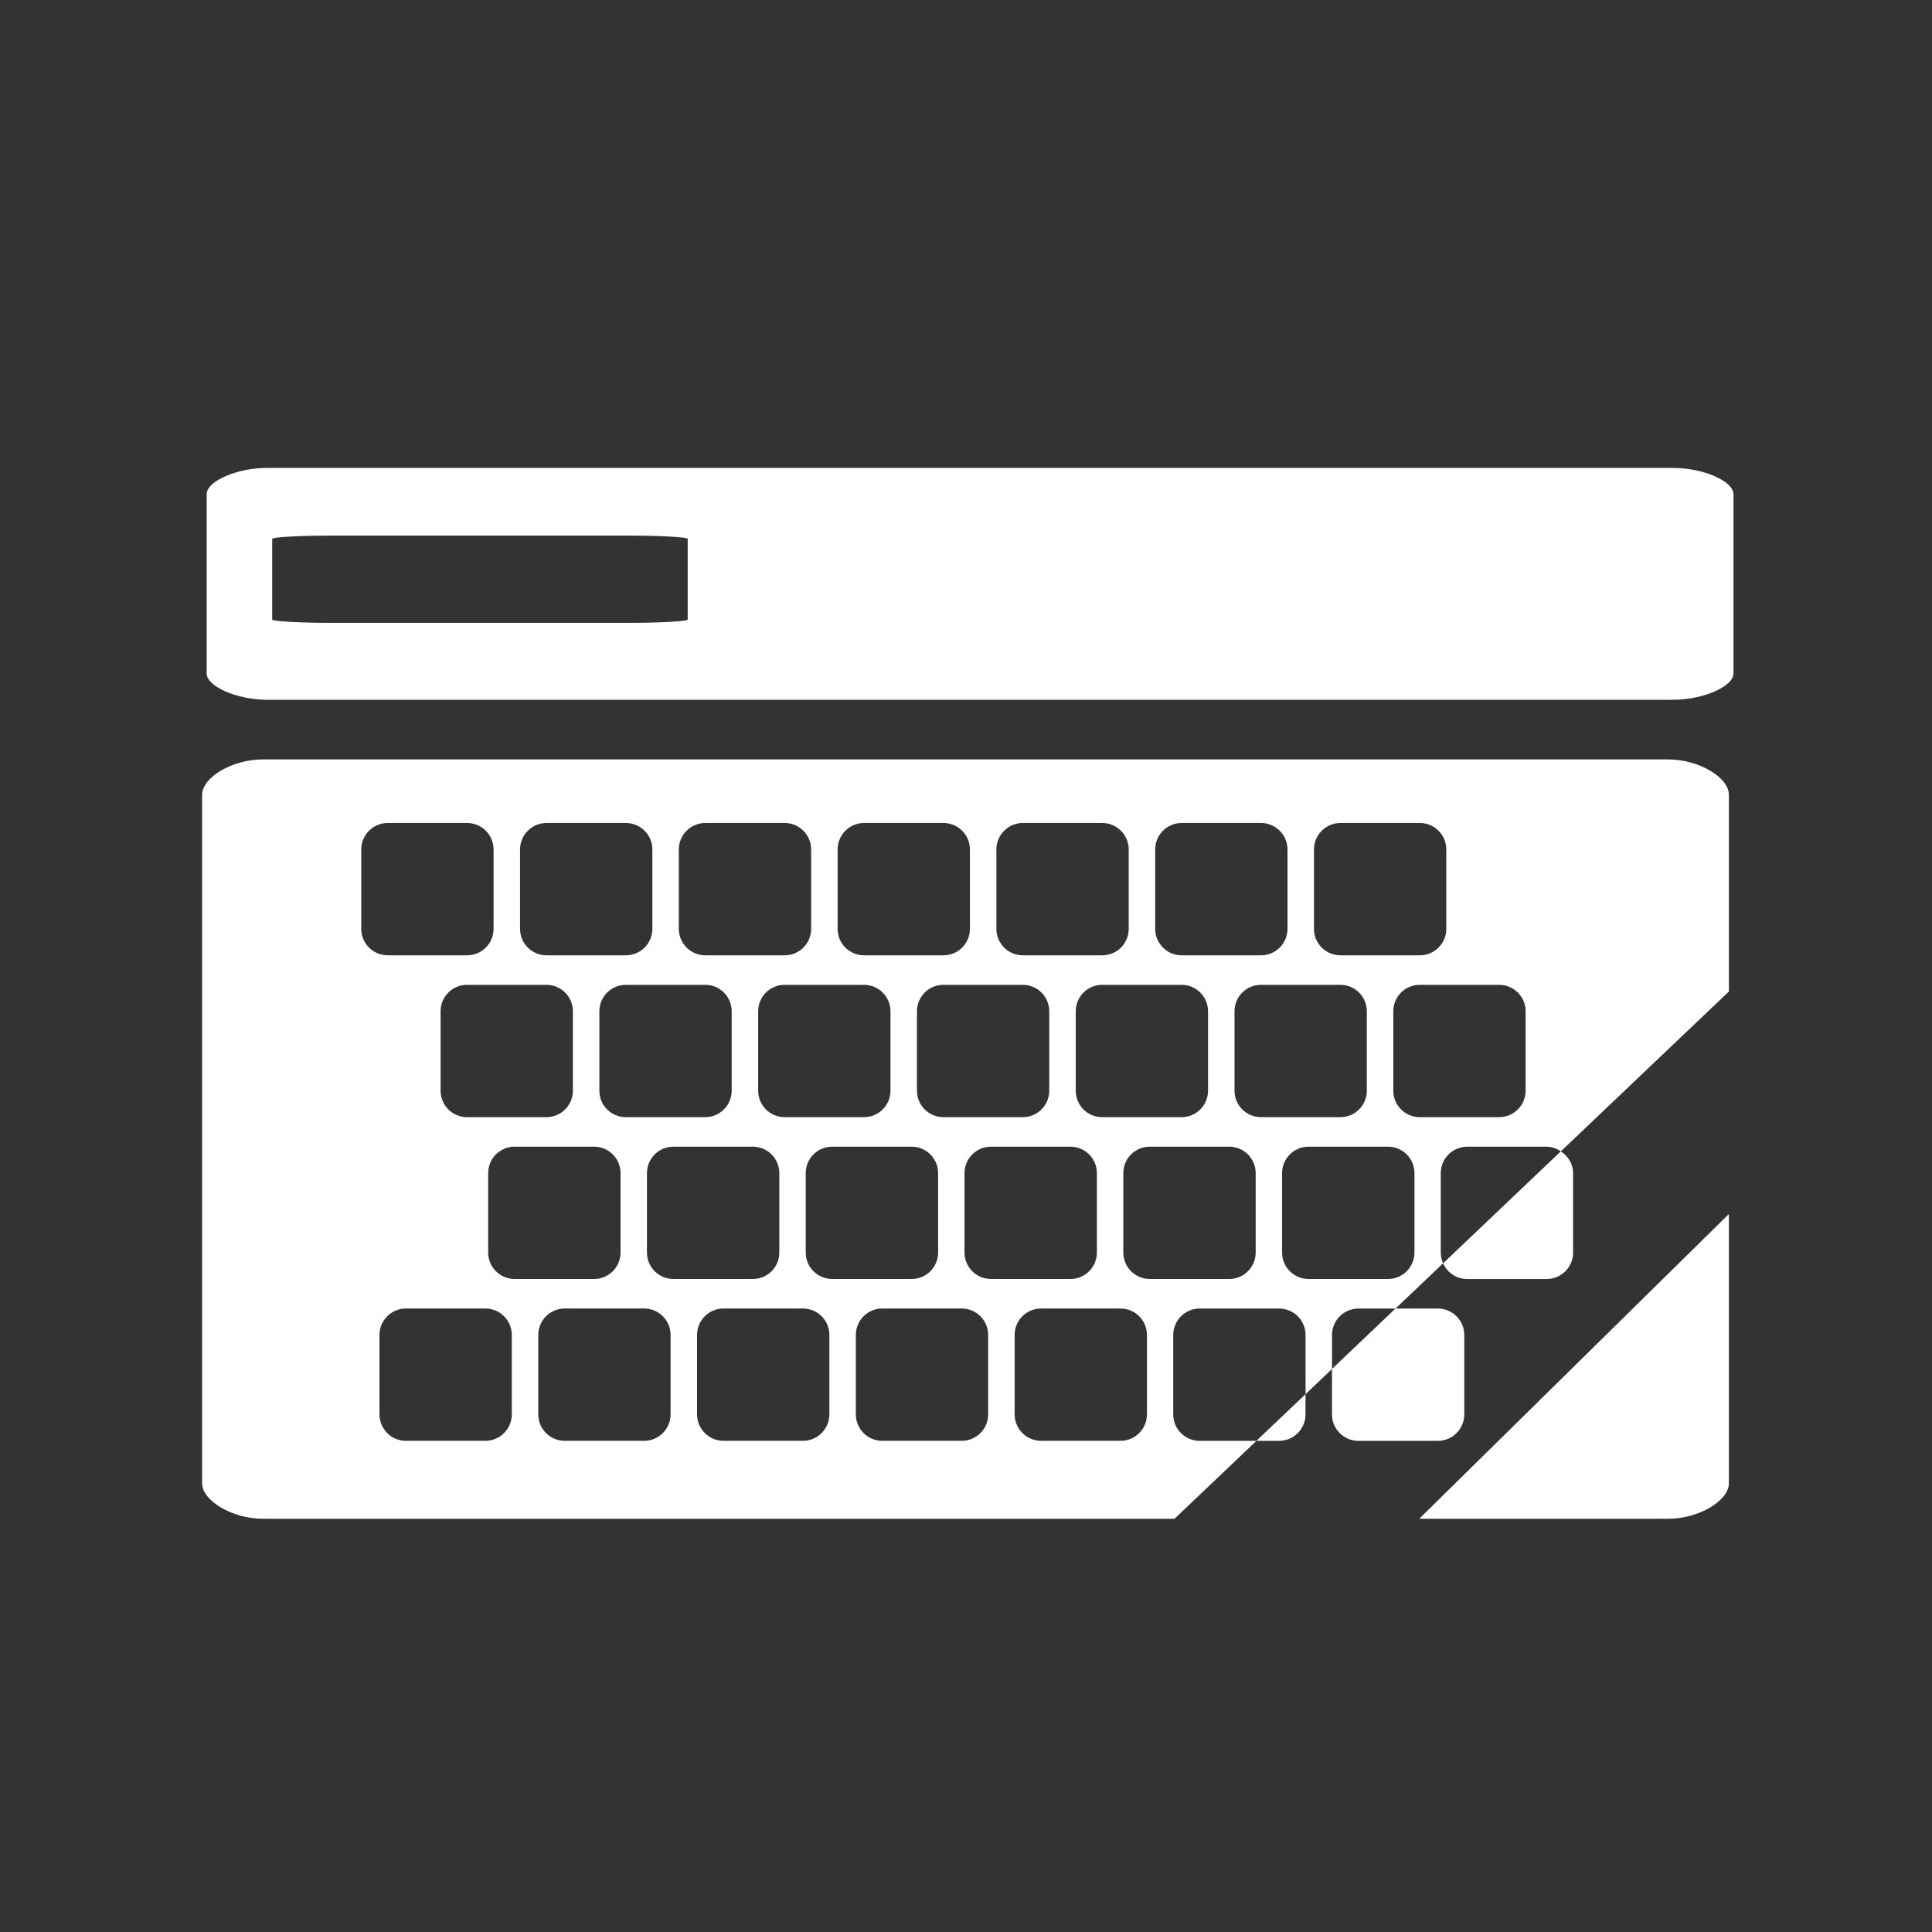 <?xml version="1.0" encoding="UTF-8" standalone="no"?>
<!-- Generator: Adobe Illustrator 16.0.0, SVG Export Plug-In . SVG Version: 6.00 Build 0)  -->

<svg
   xmlns:dc="http://purl.org/dc/elements/1.1/"
   xmlns:cc="http://creativecommons.org/ns#"
   xmlns:rdf="http://www.w3.org/1999/02/22-rdf-syntax-ns#"
   xmlns:svg="http://www.w3.org/2000/svg"
   xmlns="http://www.w3.org/2000/svg"
   xmlns:sodipodi="http://sodipodi.sourceforge.net/DTD/sodipodi-0.dtd"
   xmlns:inkscape="http://www.inkscape.org/namespaces/inkscape"
   version="1.1"
   id="svg2"
   inkscape:export-filename="/home/lollo78/Scrivania/no typo/Sinclair - ZX 81.png"
   inkscape:export-xdpi="360"
   inkscape:version="0.91 r13725"
   inkscape:export-ydpi="360"
   sodipodi:docname=" 	Sinclair - ZX Spectrum_2.svg"
   x="0px"
   y="0px"
   width="64px"
   height="64px"
   viewBox="0 128 64 64"
   enable-background="new 0 128 64 64"
   xml:space="preserve"><rect x="0" y="128" width="64" height="64" fill="#333333" stroke="none"/><defs
     id="defs6" /><sodipodi:namedview
     pagecolor="#808080"
     bordercolor="#666666"
     borderopacity="1"
     objecttolerance="10"
     gridtolerance="10"
     guidetolerance="10"
     inkscape:pageopacity="0"
     inkscape:pageshadow="2"
     inkscape:window-width="1615"
     inkscape:window-height="1026"
     id="namedview4"
     showgrid="false"
     inkscape:zoom="5.2149125"
     inkscape:cx="83.295812"
     inkscape:cy="27.149198"
     inkscape:window-x="1985"
     inkscape:window-y="24"
     inkscape:window-maximized="1"
     inkscape:current-layer="g4785" /><g
     id="g4291"
     transform="translate(0,2.493)"><g
       id="g4785"
       transform="translate(-0.271,-0.814)"><g
         id="g4158"
         transform="translate(0,-5.753)"><path
           sodipodi:nodetypes="ssssccssssssccssccssssccssscccccssccccccsssscccsssssscccsscsssssssssssssssssssssssssssssssssssssssssssssssssssssssssssssssssssssssssssssssssssssssssssssssssssssssssssssssssssssssssssssssssssssssssssssssssssssssssssssssssssssssssssssssssssssssssssssssssssssssssssssssssssssssssssssssss"
           inkscape:connector-curvature="0"
           id="Keyboard"
           transform="translate(0.271,126.321)"
           d="m 8.695,30.91 c -0.991,0 -2,0.59 -2,1.174 l 0,22.805 c 0,0.582 1.009,1.174 2,1.174 l 30.213,0 2.713,-2.58 -1.879,0 c -0.485,0 -0.877,-0.392 -0.877,-0.877 l 0,-2.629 c 0,-0.485 0.392,-0.877 0.877,-0.877 l 2.629,0 c 0.485,0 0.877,0.392 0.877,0.877 l 0,1.959 0.877,-0.834 0,-1.125 c 0,-0.485 0.392,-0.877 0.877,-0.877 l 1.227,0 1.576,-1.498 c -0.049,-0.109 -0.078,-0.23 -0.078,-0.357 l 0,-2.629 c 0,-0.485 0.392,-0.877 0.877,-0.877 l 2.631,0 c 0.177,0 0.333,0.064 0.471,0.154 l 5.566,-5.295 0,-6.514 c 0,-0.584 -1.009,-1.174 -2,-1.174 z m 48.576,7.688 0,7.371 z m 0,7.371 -10.256,10.094 8.256,0 c 0.991,0 2,-0.591 2,-1.174 z m -10.256,10.094 -8.107,0 z m 4.689,-12.17 -3.9,3.709 c 0.137,0.306 0.442,0.52 0.799,0.52 l 2.631,0 c 0.485,0 0.877,-0.392 0.877,-0.877 l 0,-2.629 c 0,-0.308 -0.167,-0.566 -0.406,-0.723 z m -5.477,5.207 -2.104,2.002 0,1.504 c 0,0.485 0.392,0.877 0.877,0.877 l 2.629,0 c 0.485,0 0.877,-0.392 0.877,-0.877 l 0,-2.629 c 0,-0.485 -0.392,-0.877 -0.877,-0.877 z m -2.98,2.836 -1.627,1.547 0.75,0 c 0.485,0 0.877,-0.392 0.877,-0.877 z M 12.844,33.016 l 2.629,0 c 0.485,0 0.877,0.392 0.877,0.877 l 0,2.629 c 0,0.485 -0.392,0.877 -0.877,0.877 l -2.629,0 c -0.485,0 -0.877,-0.392 -0.877,-0.877 l 0,-2.629 c 0,-0.485 0.392,-0.877 0.877,-0.877 z m 5.26,0 2.629,0 c 0.485,0 0.877,0.392 0.877,0.877 l 0,2.629 c 0,0.485 -0.392,0.877 -0.877,0.877 l -2.629,0 c -0.485,0 -0.877,-0.392 -0.877,-0.877 l 0,-2.629 c 0,-0.485 0.392,-0.877 0.877,-0.877 z m 5.26,0 2.629,0 c 0.485,0 0.877,0.392 0.877,0.877 l 0,2.629 c 0,0.485 -0.392,0.877 -0.877,0.877 l -2.629,0 c -0.485,0 -0.877,-0.392 -0.877,-0.877 l 0,-2.629 c 0,-0.485 0.392,-0.877 0.877,-0.877 z m 5.26,0 2.629,0 c 0.485,0 0.877,0.392 0.877,0.877 l 0,2.629 c 0,0.485 -0.392,0.877 -0.877,0.877 l -2.629,0 c -0.485,0 -0.877,-0.392 -0.877,-0.877 l 0,-2.629 c 0,-0.485 0.392,-0.877 0.877,-0.877 z m 5.26,0 2.629,0 c 0.485,0 0.877,0.392 0.877,0.877 l 0,2.629 c 0,0.485 -0.392,0.877 -0.877,0.877 l -2.629,0 c -0.485,0 -0.877,-0.392 -0.877,-0.877 l 0,-2.629 c 0,-0.485 0.392,-0.877 0.877,-0.877 z m 5.26,0 2.629,0 c 0.485,0 0.877,0.392 0.877,0.877 l 0,2.629 c 0,0.485 -0.392,0.877 -0.877,0.877 l -2.629,0 c -0.485,0 -0.877,-0.392 -0.877,-0.877 l 0,-2.629 c 0,-0.485 0.392,-0.877 0.877,-0.877 z m 5.26,0 2.629,0 c 0.485,0 0.877,0.392 0.877,0.877 l 0,2.629 c 0,0.485 -0.392,0.877 -0.877,0.877 l -2.629,0 c -0.485,0 -0.877,-0.392 -0.877,-0.877 l 0,-2.629 c 0,-0.485 0.392,-0.877 0.877,-0.877 z m -28.934,5.361 2.631,0 c 0.485,0 0.877,0.392 0.877,0.877 l 0,2.629 c 0,0.485 -0.392,0.877 -0.877,0.877 l -2.631,0 c -0.485,0 -0.875,-0.392 -0.875,-0.877 l 0,-2.629 c 0,-0.485 0.39,-0.877 0.875,-0.877 z m 5.26,0 2.631,0 c 0.485,0 0.877,0.392 0.877,0.877 l 0,2.629 c 0,0.485 -0.392,0.877 -0.877,0.877 l -2.631,0 c -0.485,0 -0.875,-0.392 -0.875,-0.877 l 0,-2.629 c 0,-0.485 0.39,-0.877 0.875,-0.877 z m 5.26,0 2.631,0 c 0.485,0 0.877,0.392 0.877,0.877 l 0,2.629 c 0,0.485 -0.392,0.877 -0.877,0.877 l -2.631,0 c -0.485,0 -0.875,-0.392 -0.875,-0.877 l 0,-2.629 c 0,-0.485 0.39,-0.877 0.875,-0.877 z m 5.26,0 2.631,0 c 0.485,0 0.877,0.392 0.877,0.877 l 0,2.629 c 0,0.485 -0.392,0.877 -0.877,0.877 l -2.631,0 c -0.485,0 -0.875,-0.392 -0.875,-0.877 l 0,-2.629 c 0,-0.485 0.39,-0.877 0.875,-0.877 z m 5.26,0 2.631,0 c 0.485,0 0.877,0.392 0.877,0.877 l 0,2.629 c 0,0.485 -0.392,0.877 -0.877,0.877 l -2.631,0 c -0.485,0 -0.875,-0.392 -0.875,-0.877 l 0,-2.629 c 0,-0.485 0.39,-0.877 0.875,-0.877 z m 5.26,0 2.631,0 c 0.485,0 0.877,0.392 0.877,0.877 l 0,2.629 c 0,0.485 -0.392,0.877 -0.877,0.877 l -2.631,0 c -0.485,0 -0.875,-0.392 -0.875,-0.877 l 0,-2.629 c 0,-0.485 0.39,-0.877 0.875,-0.877 z m 5.26,0 2.631,0 c 0.485,0 0.877,0.392 0.877,0.877 l 0,2.629 c 0,0.485 -0.392,0.877 -0.877,0.877 l -2.631,0 c -0.485,0 -0.875,-0.392 -0.875,-0.877 l 0,-2.629 c 0,-0.485 0.39,-0.877 0.875,-0.877 z m -29.982,5.361 2.631,0 c 0.485,0 0.877,0.392 0.877,0.877 l 0,2.629 c 0,0.485 -0.392,0.877 -0.877,0.877 l -2.631,0 c -0.485,0 -0.877,-0.392 -0.877,-0.877 l 0,-2.629 c 0,-0.485 0.392,-0.877 0.877,-0.877 z m 5.26,0 2.631,0 c 0.485,0 0.877,0.392 0.877,0.877 l 0,2.629 c 0,0.485 -0.392,0.877 -0.877,0.877 l -2.631,0 c -0.485,0 -0.877,-0.392 -0.877,-0.877 l 0,-2.629 c 0,-0.485 0.392,-0.877 0.877,-0.877 z m 5.26,0 2.631,0 c 0.485,0 0.877,0.392 0.877,0.877 l 0,2.629 c 0,0.485 -0.392,0.877 -0.877,0.877 l -2.631,0 c -0.485,0 -0.877,-0.392 -0.877,-0.877 l 0,-2.629 c 0,-0.485 0.392,-0.877 0.877,-0.877 z m 5.26,0 2.631,0 c 0.485,0 0.877,0.392 0.877,0.877 l 0,2.629 c 0,0.485 -0.392,0.877 -0.877,0.877 l -2.631,0 c -0.485,0 -0.877,-0.392 -0.877,-0.877 l 0,-2.629 c 0,-0.485 0.392,-0.877 0.877,-0.877 z m 5.26,0 2.631,0 c 0.485,0 0.877,0.392 0.877,0.877 l 0,2.629 c 0,0.485 -0.392,0.877 -0.877,0.877 l -2.631,0 c -0.485,0 -0.877,-0.392 -0.877,-0.877 l 0,-2.629 c 0,-0.485 0.392,-0.877 0.877,-0.877 z m 5.26,0 2.631,0 c 0.485,0 0.877,0.392 0.877,0.877 l 0,2.629 c 0,0.485 -0.392,0.877 -0.877,0.877 l -2.631,0 c -0.485,0 -0.877,-0.392 -0.877,-0.877 l 0,-2.629 c 0,-0.485 0.392,-0.877 0.877,-0.877 z m -29.9,5.361 2.629,0 c 0.485,0 0.877,0.392 0.877,0.877 l 0,2.629 c 0,0.485 -0.392,0.877 -0.877,0.877 l -2.629,0 c -0.485,0 -0.877,-0.392 -0.877,-0.877 l 0,-2.629 c 0,-0.485 0.392,-0.877 0.877,-0.877 z m 5.26,0 2.629,0 c 0.485,0 0.877,0.392 0.877,0.877 l 0,2.629 c 0,0.485 -0.392,0.877 -0.877,0.877 l -2.629,0 c -0.485,0 -0.877,-0.392 -0.877,-0.877 l 0,-2.629 c 0,-0.485 0.392,-0.877 0.877,-0.877 z m 5.26,0 2.629,0 c 0.485,0 0.877,0.392 0.877,0.877 l 0,2.629 c 0,0.485 -0.392,0.877 -0.877,0.877 l -2.629,0 c -0.485,0 -0.877,-0.392 -0.877,-0.877 l 0,-2.629 c 0,-0.485 0.392,-0.877 0.877,-0.877 z m 5.26,0 2.629,0 c 0.485,0 0.877,0.392 0.877,0.877 l 0,2.629 c 0,0.485 -0.392,0.877 -0.877,0.877 l -2.629,0 c -0.485,0 -0.877,-0.392 -0.877,-0.877 l 0,-2.629 c 0,-0.485 0.392,-0.877 0.877,-0.877 z m 5.26,0 2.629,0 c 0.485,0 0.877,0.392 0.877,0.877 l 0,2.629 c 0,0.485 -0.392,0.877 -0.877,0.877 l -2.629,0 c -0.485,0 -0.877,-0.392 -0.877,-0.877 l 0,-2.629 c 0,-0.485 0.392,-0.877 0.877,-0.877 z"
           style="fill:#ffffff" /><path
           id="Keyboard-1"
           d="m 9.118,147.574 c -0.991,0 -2,0.436 -2,0.869 l 0,5.942 c 0,0.431 1.009,0.87 2,0.87 l 46.576,0 c 0.991,0 2,-0.439 2,-0.87 l 0,-5.942 c 0,-0.432 -1.009,-0.869 -2,-0.869 z m 2.006,2.243 10.092,0 c 0.909,0 1.836,0.052 1.836,0.105 l 0,2.678 c 0,0.052 -0.927,0.106 -1.836,0.106 l -10.092,0 c -0.909,0 -1.836,-0.054 -1.836,-0.106 l 0,-2.678 c 0,-0.053 0.927,-0.105 1.836,-0.105 z"
           style="fill:#ffffff"
           inkscape:connector-curvature="0"
           sodipodi:nodetypes="ssssssssssssssssss" /></g></g></g></svg>
